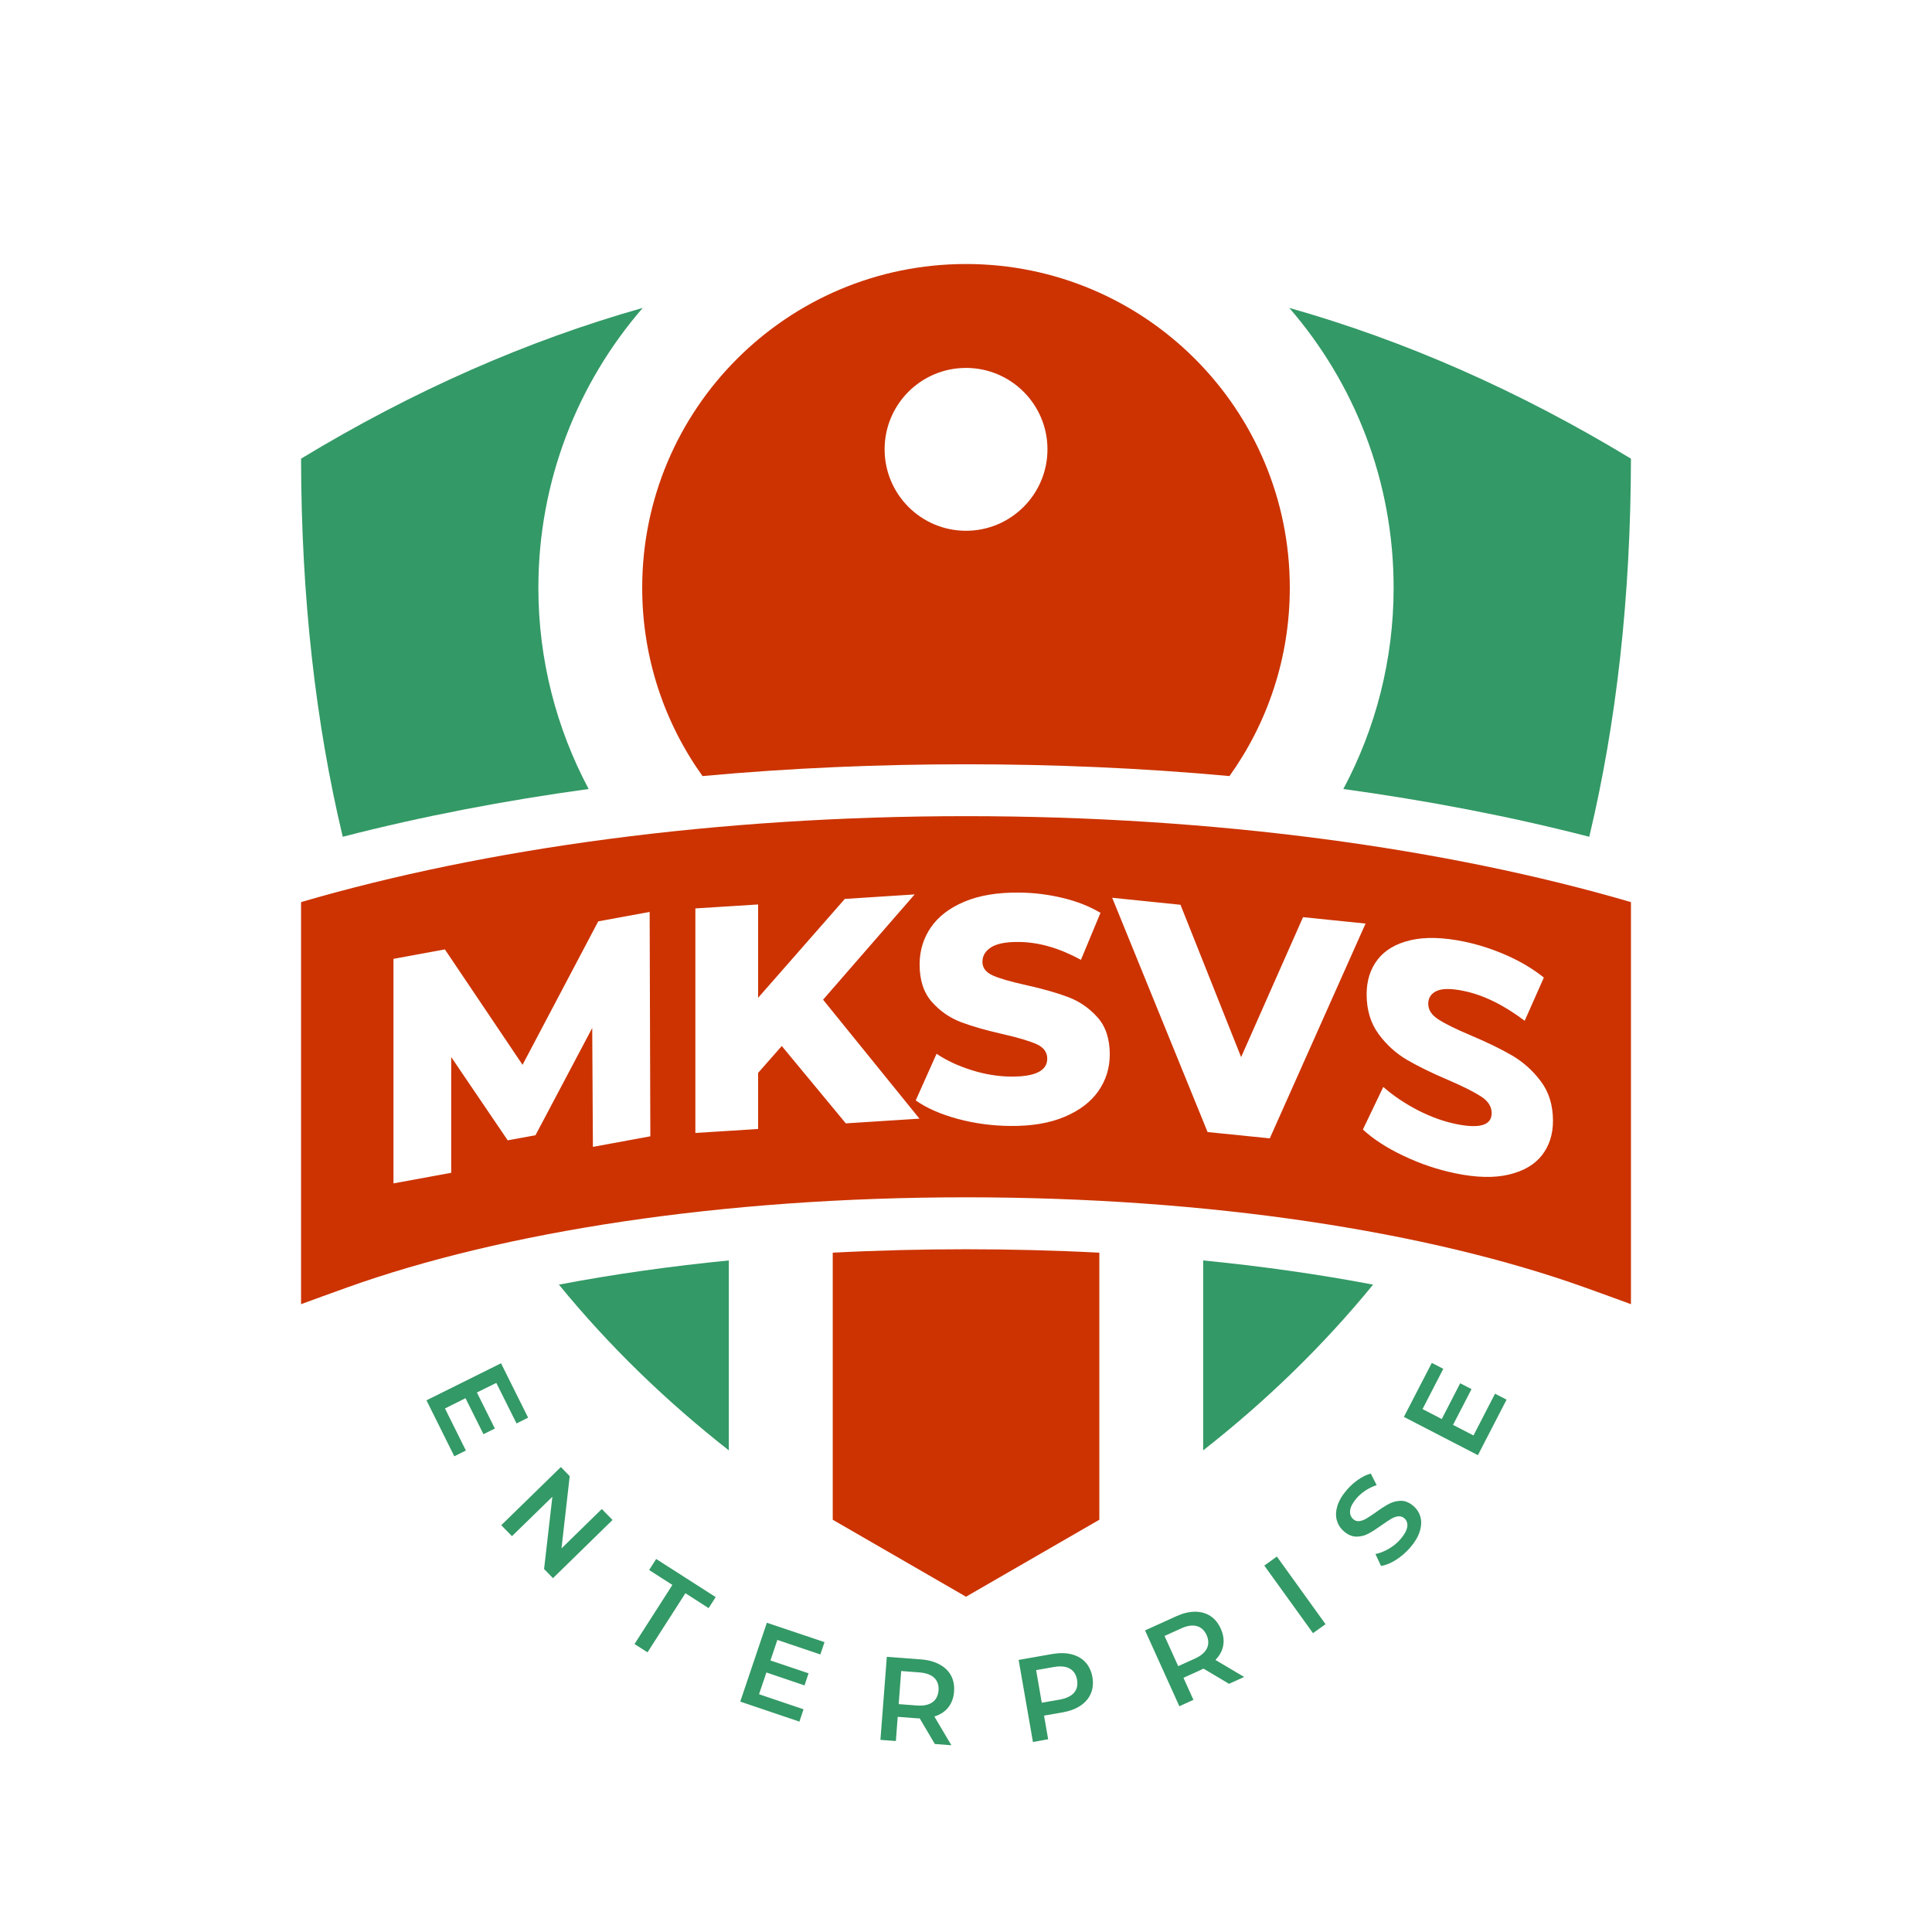 <?xml version="1.0" encoding="UTF-8"?>
<!DOCTYPE svg PUBLIC "-//W3C//DTD SVG 1.1//EN" "http://www.w3.org/Graphics/SVG/1.1/DTD/svg11.dtd">
<!-- Creator: CorelDRAW X7 -->
<svg xmlns="http://www.w3.org/2000/svg" xml:space="preserve" width="254mm" height="254mm" version="1.1" style="shape-rendering:geometricPrecision; text-rendering:geometricPrecision; image-rendering:optimizeQuality; fill-rule:evenodd; clip-rule:evenodd"
viewBox="0 0 25400 25400"
 xmlns:xlink="http://www.w3.org/1999/xlink">
 <defs>
  <style type="text/css">
   <![CDATA[
    .fil0 {fill:none}
    .fil1 {fill:#339966}
    .fil2 {fill:#CC3300}
    .fil3 {fill:#339966;fill-rule:nonzero}
   ]]>
  </style>
 </defs>
 <g id="Layer_x0020_1">
  <rect class="fil0" width="25400" height="25400"/>
  <g id="_2189179838288">
   <g>
    <path class="fil1" d="M9582 19068c-828,-649 -1575,-1373 -2234,-2179 734,-140 1486,-244 2234,-318l0 2497zm-5076 -8067c-357,-1496 -545,-3148 -548,-4971 1473,-893 2975,-1553 4492,-1982 -854,986 -1372,2273 -1372,3680 0,943 236,1847 661,2645 -1096,150 -2182,357 -3233,628zm12444 -6953c1517,429 3019,1089 4492,1982 -3,1823 -191,3475 -548,4971 -1051,-271 -2137,-477 -3233,-628 426,-798 661,-1702 661,-2645 0,-1407 -517,-2694 -1372,-3680zm1102 12841c-659,806 -1406,1530 -2234,2179l0 -2497c748,74 1500,178 2234,318z"/>
    <path class="fil2" d="M12700 3471c2351,0 4257,1906 4257,4257 0,923 -294,1777 -793,2475 -1164,-107 -2328,-155 -3464,-155 -1136,0 -2300,48 -3464,155 -499,-698 -793,-1552 -793,-2475 0,-2351 1906,-4257 4257,-4257zm1753 12998l0 3511 -1753 1012 -1752 -1012 0 -3511c597,-31 1185,-45 1752,-45 567,0 1155,14 1753,45zm-1753 -11632c591,0 1071,479 1071,1070 0,591 -480,1071 -1071,1071 -591,0 -1070,-480 -1070,-1071 0,-591 479,-1070 1070,-1070z"/>
   </g>
   <path class="fil3" d="M6125 19070l-152 76 -366 -736 980 -487 356 715 -152 76 -266 -533 -255 126 236 474 -150 74 -236 -473 -270 135 275 553zm1928 913l-783 765 -117 -120 109 -950 -531 518 -141 -144 784 -765 116 120 -108 950 530 -518 141 144zm787 854l-306 -196 93 -145 782 501 -93 145 -305 -196 -498 777 -171 -109 498 -777zm1724 1635l-54 162 -778 -263 350 -1037 758 255 -55 162 -565 -191 -91 270 501 169 -53 159 -501 -170 -97 286 585 198zm1726 456l-199 -337c-9,1 -23,0 -42,-1l-247 -19 -24 318 -203 -15 84 -1092 449 34c94,7 176,29 243,66 68,36 119,85 152,146 33,61 46,132 40,212 -6,82 -32,151 -76,207 -45,57 -106,96 -183,120l224 378 -218 -17zm49 -704c5,-69 -14,-125 -57,-166 -43,-41 -108,-64 -197,-71l-237 -18 -33 435 237 18c89,7 157,-7 206,-42 48,-34 75,-86 81,-156zm1496 -479c94,-16 178,-15 253,4 74,19 135,53 182,104 47,52 78,117 92,196 13,78 7,149 -20,214 -27,64 -72,118 -136,161 -64,43 -143,72 -236,89l-244 42 54 311 -200 36 -188 -1079 443 -78zm96 600c87,-16 150,-46 189,-90 39,-45 52,-102 40,-171 -12,-69 -44,-118 -96,-147 -51,-29 -121,-36 -208,-21l-234 41 74 429 235 -41zm2227 -208l-336 -200c-9,5 -21,11 -38,19l-225 102 131 290 -185 84 -451 -997 410 -186c86,-39 168,-59 245,-60 77,0 145,19 203,56 59,38 104,94 137,167 34,75 45,148 33,218 -12,71 -46,135 -103,193l378 224 -199 90zm-295 -641c-29,-63 -72,-103 -130,-118 -57,-16 -126,-5 -207,32l-216 98 180 397 216 -98c81,-36 134,-81 161,-135 26,-54 24,-112 -4,-176zm759 -913l165 -119 640 889 -165 118 -640 -888zm1916 -235c-55,63 -118,117 -187,161 -70,44 -135,70 -195,78l-73 -156c56,-11 114,-34 174,-68 59,-35 111,-76 154,-126 53,-62 83,-116 90,-163 7,-48 -6,-85 -39,-114 -23,-20 -50,-28 -80,-25 -30,4 -61,15 -92,33 -31,19 -72,45 -122,81 -70,50 -129,88 -178,114 -48,26 -101,39 -157,39 -56,0 -111,-23 -166,-71 -45,-39 -76,-88 -92,-145 -16,-57 -13,-120 8,-190 22,-69 64,-140 127,-212 44,-50 93,-95 148,-132 55,-38 110,-65 164,-79l77 152c-52,17 -101,41 -147,71 -45,30 -84,63 -116,100 -52,61 -81,115 -86,162 -6,47 9,86 42,115 24,21 51,29 80,25 30,-4 61,-15 92,-34 31,-18 72,-45 122,-80 67,-49 126,-87 175,-113 50,-26 102,-39 158,-40 56,0 111,23 164,69 46,40 76,88 92,145 15,57 12,120 -10,190 -21,69 -64,140 -127,213zm1117 -2025l152 78 -377 730 -973 -503 367 -710 151 78 -273 529 253 131 242 -470 149 77 -243 470 269 139 283 -549z"/>
   <path class="fil2" d="M3958 11860c2414,-706 5458,-1130 8742,-1130 3284,0 6328,424 8742,1130l0 5286c-188,-69 -391,-143 -609,-221 -2043,-731 -4916,-1184 -8133,-1184 -3217,0 -6090,453 -8133,1184 -218,78 -421,152 -609,221l0 -5286zm3837 3218l-9 -1563 -746 1410 -365 67 -743 -1095 0 1522 -759 139 0 -2952 676 -124 1021 1517 995 -1886 676 -124 9 2950 -755 139zm2483 -1326l-311 353 0 738 -825 52 0 -2952 825 -52 0 1227 1140 -1300 918 -59 -1204 1384 1267 1564 -968 62 -842 -1017zm3005 1051c-239,-2 -471,-33 -696,-94 -225,-62 -407,-142 -548,-242l274 -613c132,89 285,160 460,215 174,55 346,83 514,85 321,3 481,-76 481,-236 0,-84 -46,-147 -137,-189 -92,-41 -238,-86 -441,-132 -222,-50 -407,-103 -556,-159 -149,-57 -277,-146 -384,-267 -107,-122 -160,-286 -160,-491 0,-180 49,-342 147,-486 99,-144 245,-257 441,-339 195,-83 435,-123 719,-120 194,1 385,25 573,70 189,45 354,111 498,196l-257 618c-282,-154 -554,-233 -818,-235 -166,-2 -287,22 -363,70 -76,49 -114,113 -114,191 0,79 45,138 135,179 90,40 235,82 434,126 225,50 412,103 559,159 148,56 276,144 384,265 108,120 162,283 162,488 0,177 -49,337 -148,480 -98,142 -245,255 -442,339 -197,84 -436,125 -717,122zm4670 -2661l-1259 2824 -818 -83 -1254 -3080 898 92 797 2003 814 -1840 822 84zm1183 3284c-234,-48 -461,-124 -681,-229 -221,-104 -400,-220 -537,-347l268 -560c130,114 280,215 450,304 171,88 339,149 504,183 314,65 471,17 471,-143 0,-84 -45,-156 -134,-215 -90,-59 -233,-132 -432,-218 -217,-92 -399,-181 -545,-266 -146,-85 -271,-198 -376,-341 -104,-142 -157,-316 -157,-521 0,-180 48,-333 145,-458 96,-124 240,-209 431,-254 192,-45 427,-39 705,18 190,39 377,100 561,181 185,82 347,179 488,292l-252 568c-276,-208 -543,-339 -801,-392 -163,-34 -281,-34 -356,0 -74,34 -111,91 -111,169 0,79 44,147 132,204 88,58 230,128 425,210 221,94 403,182 548,267 144,85 270,197 376,339 106,141 159,314 159,520 0,177 -49,327 -145,451 -96,123 -241,208 -434,254 -192,46 -426,41 -702,-16z"/>
  </g>
 </g>
</svg>
